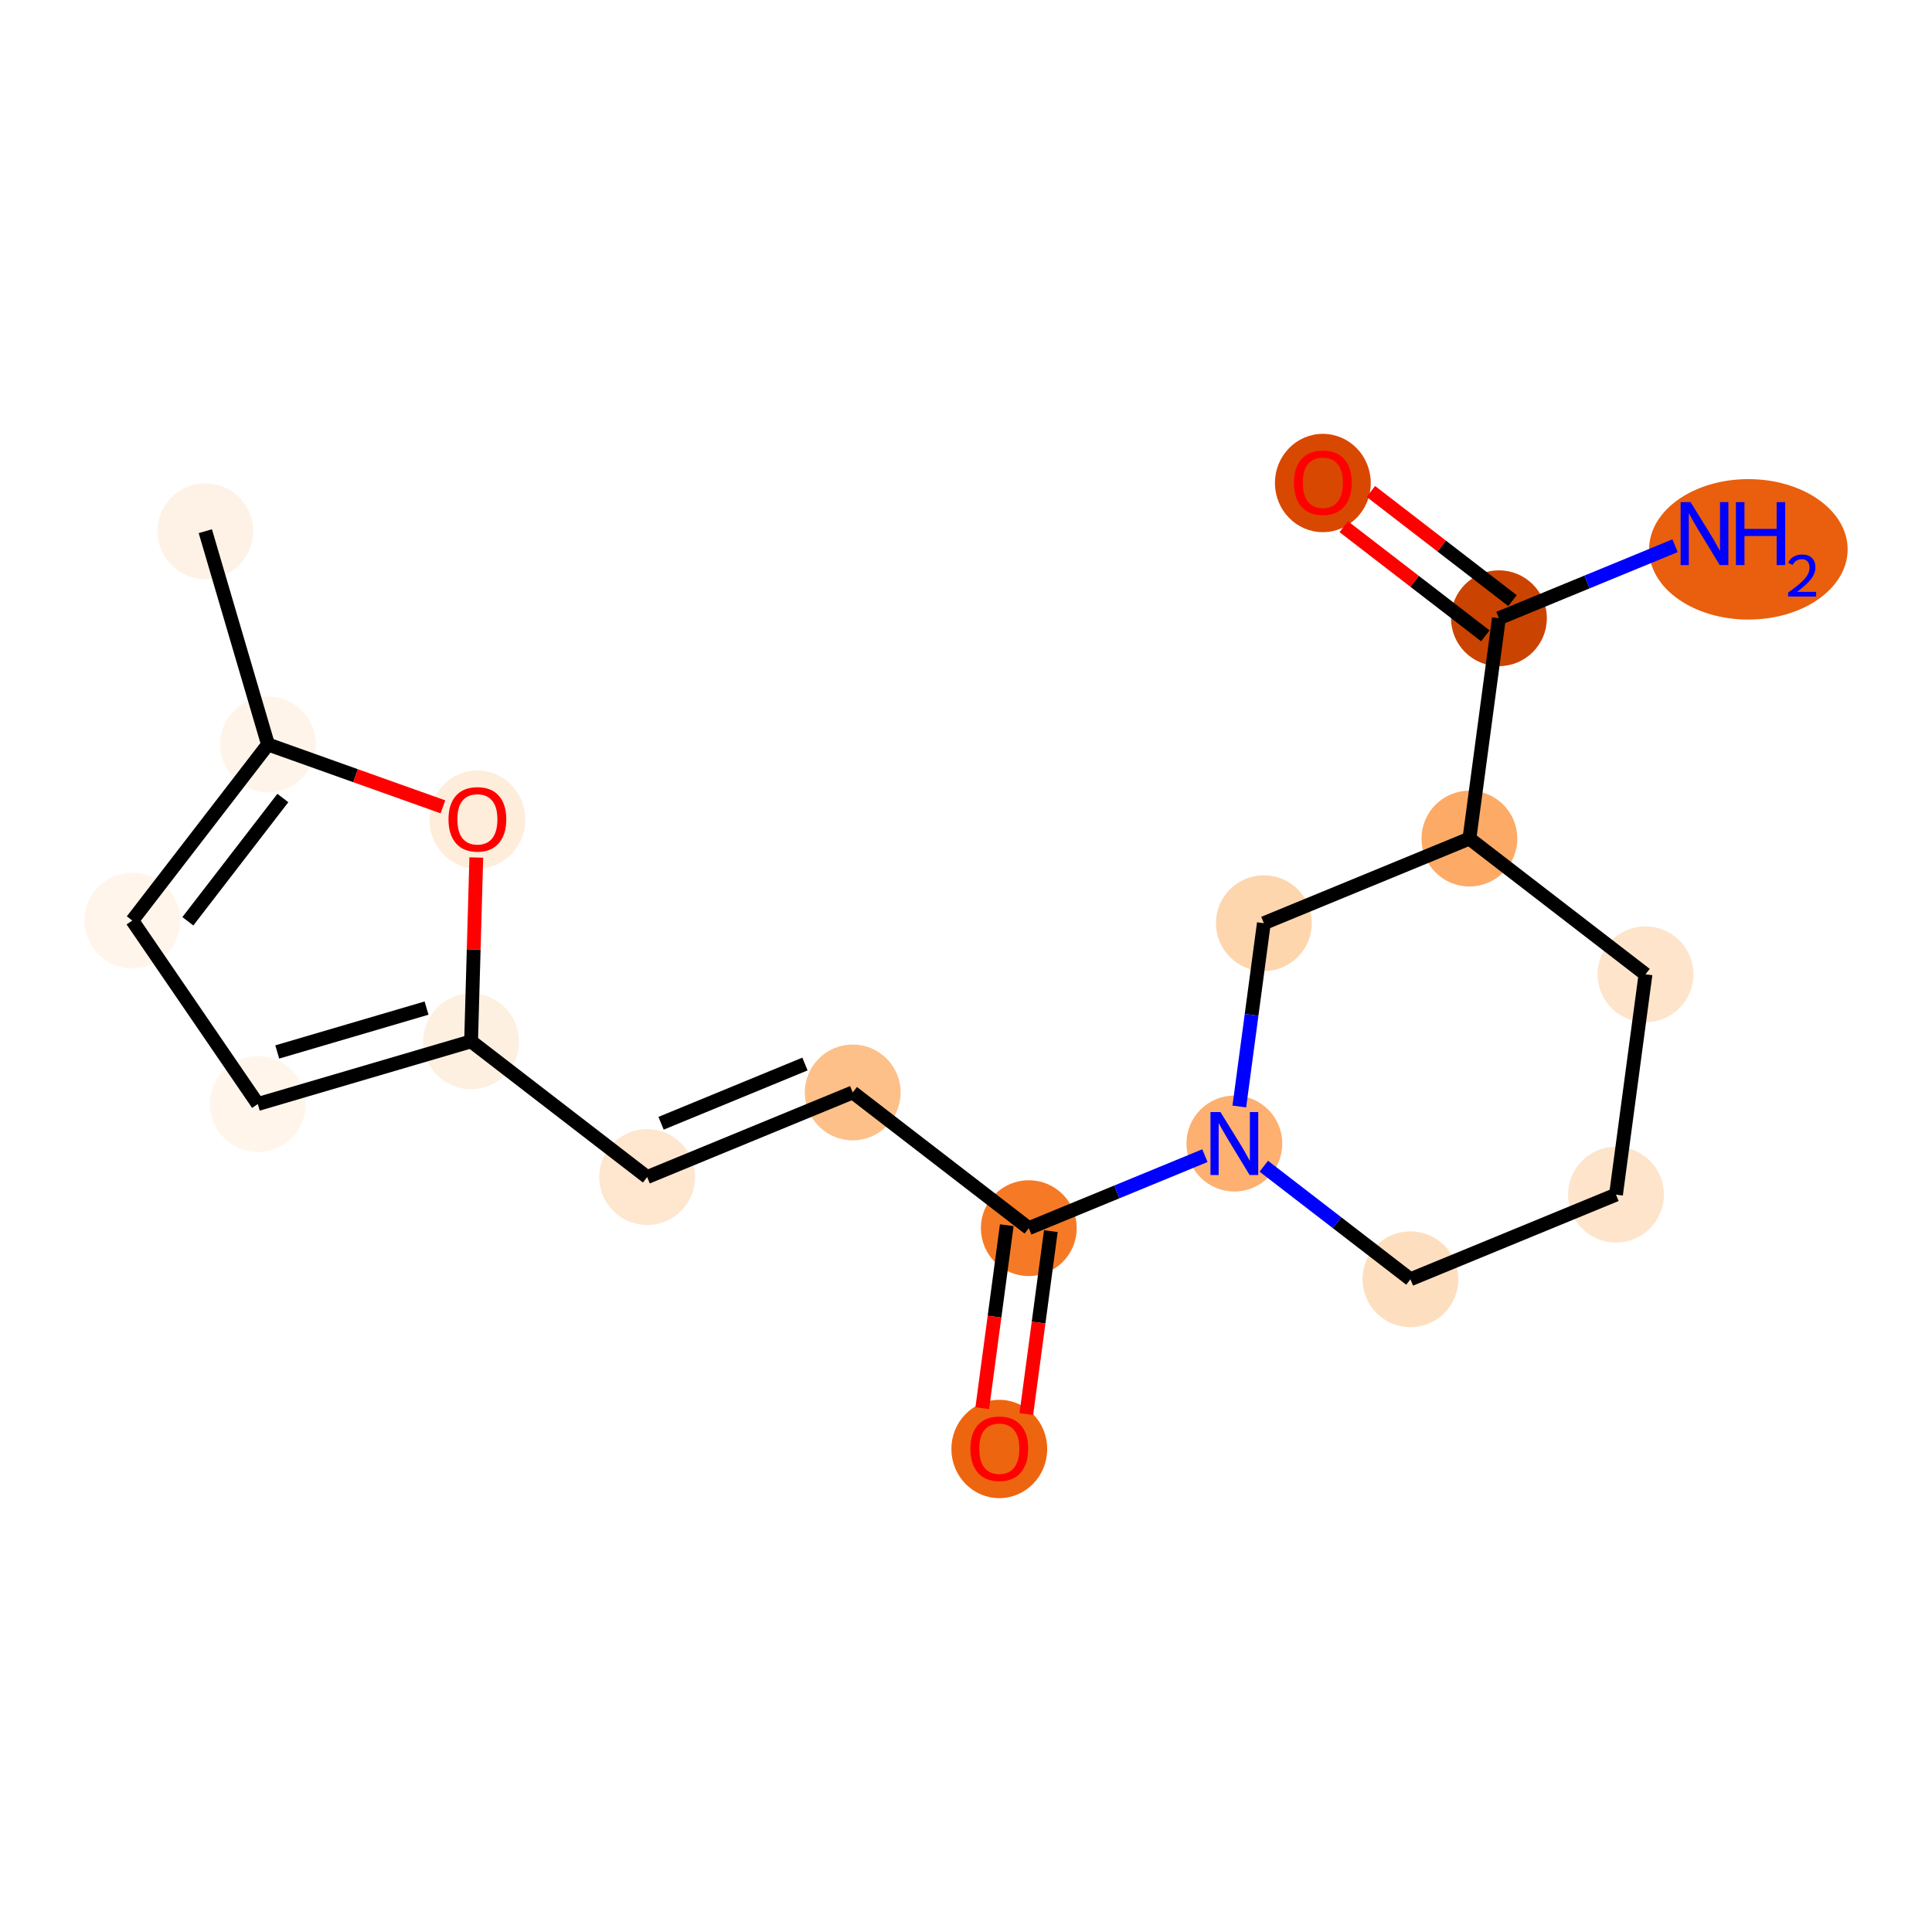 <?xml version='1.0' encoding='iso-8859-1'?>
<svg version='1.1' baseProfile='full'
              xmlns='http://www.w3.org/2000/svg'
                      xmlns:rdkit='http://www.rdkit.org/xml'
                      xmlns:xlink='http://www.w3.org/1999/xlink'
                  xml:space='preserve'
width='280px' height='280px' viewBox='0 0 280 280'>
<!-- END OF HEADER -->
<rect style='opacity:1.0;fill:#FFFFFF;stroke:none' width='280' height='280' x='0' y='0'> </rect>
<ellipse cx='29.757' cy='76.983' rx='6.444' ry='6.444'  style='fill:#FEF2E6;fill-rule:evenodd;stroke:#FEF2E6;stroke-width:1.0px;stroke-linecap:butt;stroke-linejoin:miter;stroke-opacity:1' />
<ellipse cx='38.84' cy='107.895' rx='6.444' ry='6.444'  style='fill:#FEF4EA;fill-rule:evenodd;stroke:#FEF4EA;stroke-width:1.0px;stroke-linecap:butt;stroke-linejoin:miter;stroke-opacity:1' />
<ellipse cx='19.171' cy='133.412' rx='6.444' ry='6.444'  style='fill:#FFF5EB;fill-rule:evenodd;stroke:#FFF5EB;stroke-width:1.0px;stroke-linecap:butt;stroke-linejoin:miter;stroke-opacity:1' />
<ellipse cx='37.361' cy='160.004' rx='6.444' ry='6.444'  style='fill:#FFF5EB;fill-rule:evenodd;stroke:#FFF5EB;stroke-width:1.0px;stroke-linecap:butt;stroke-linejoin:miter;stroke-opacity:1' />
<ellipse cx='68.273' cy='150.921' rx='6.444' ry='6.444'  style='fill:#FEF0E1;fill-rule:evenodd;stroke:#FEF0E1;stroke-width:1.0px;stroke-linecap:butt;stroke-linejoin:miter;stroke-opacity:1' />
<ellipse cx='93.79' cy='170.59' rx='6.444' ry='6.444'  style='fill:#FEE6CF;fill-rule:evenodd;stroke:#FEE6CF;stroke-width:1.0px;stroke-linecap:butt;stroke-linejoin:miter;stroke-opacity:1' />
<ellipse cx='123.583' cy='158.325' rx='6.444' ry='6.444'  style='fill:#FDC089;fill-rule:evenodd;stroke:#FDC089;stroke-width:1.0px;stroke-linecap:butt;stroke-linejoin:miter;stroke-opacity:1' />
<ellipse cx='149.1' cy='177.994' rx='6.444' ry='6.444'  style='fill:#F67A26;fill-rule:evenodd;stroke:#F67A26;stroke-width:1.0px;stroke-linecap:butt;stroke-linejoin:miter;stroke-opacity:1' />
<ellipse cx='144.825' cy='209.999' rx='6.444' ry='6.625'  style='fill:#EE6510;fill-rule:evenodd;stroke:#EE6510;stroke-width:1.0px;stroke-linecap:butt;stroke-linejoin:miter;stroke-opacity:1' />
<ellipse cx='178.893' cy='165.73' rx='6.444' ry='6.452'  style='fill:#FDB06F;fill-rule:evenodd;stroke:#FDB06F;stroke-width:1.0px;stroke-linecap:butt;stroke-linejoin:miter;stroke-opacity:1' />
<ellipse cx='204.41' cy='185.399' rx='6.444' ry='6.444'  style='fill:#FDDFC0;fill-rule:evenodd;stroke:#FDDFC0;stroke-width:1.0px;stroke-linecap:butt;stroke-linejoin:miter;stroke-opacity:1' />
<ellipse cx='234.203' cy='173.135' rx='6.444' ry='6.444'  style='fill:#FDE4CB;fill-rule:evenodd;stroke:#FDE4CB;stroke-width:1.0px;stroke-linecap:butt;stroke-linejoin:miter;stroke-opacity:1' />
<ellipse cx='238.478' cy='141.202' rx='6.444' ry='6.444'  style='fill:#FDE4CB;fill-rule:evenodd;stroke:#FDE4CB;stroke-width:1.0px;stroke-linecap:butt;stroke-linejoin:miter;stroke-opacity:1' />
<ellipse cx='212.96' cy='121.533' rx='6.444' ry='6.444'  style='fill:#FDAA66;fill-rule:evenodd;stroke:#FDAA66;stroke-width:1.0px;stroke-linecap:butt;stroke-linejoin:miter;stroke-opacity:1' />
<ellipse cx='217.235' cy='89.6' rx='6.444' ry='6.444'  style='fill:#CB4301;fill-rule:evenodd;stroke:#CB4301;stroke-width:1.0px;stroke-linecap:butt;stroke-linejoin:miter;stroke-opacity:1' />
<ellipse cx='253.387' cy='79.616' rx='13.886' ry='9.678'  style='fill:#E95F0D;fill-rule:evenodd;stroke:#E95F0D;stroke-width:1.0px;stroke-linecap:butt;stroke-linejoin:miter;stroke-opacity:1' />
<ellipse cx='191.718' cy='70.001' rx='6.444' ry='6.625'  style='fill:#D94801;fill-rule:evenodd;stroke:#D94801;stroke-width:1.0px;stroke-linecap:butt;stroke-linejoin:miter;stroke-opacity:1' />
<ellipse cx='183.168' cy='133.797' rx='6.444' ry='6.444'  style='fill:#FDD6AE;fill-rule:evenodd;stroke:#FDD6AE;stroke-width:1.0px;stroke-linecap:butt;stroke-linejoin:miter;stroke-opacity:1' />
<ellipse cx='69.186' cy='118.786' rx='6.444' ry='6.625'  style='fill:#FEEDDB;fill-rule:evenodd;stroke:#FEEDDB;stroke-width:1.0px;stroke-linecap:butt;stroke-linejoin:miter;stroke-opacity:1' />
<path class='bond-0 atom-0 atom-1' d='M 29.757,76.983 L 38.84,107.895' style='fill:none;fill-rule:evenodd;stroke:#000000;stroke-width:2.0px;stroke-linecap:butt;stroke-linejoin:miter;stroke-opacity:1' />
<path class='bond-1 atom-1 atom-2' d='M 38.84,107.895 L 19.171,133.412' style='fill:none;fill-rule:evenodd;stroke:#000000;stroke-width:2.0px;stroke-linecap:butt;stroke-linejoin:miter;stroke-opacity:1' />
<path class='bond-1 atom-1 atom-2' d='M 40.993,115.656 L 27.225,133.518' style='fill:none;fill-rule:evenodd;stroke:#000000;stroke-width:2.0px;stroke-linecap:butt;stroke-linejoin:miter;stroke-opacity:1' />
<path class='bond-18 atom-18 atom-1' d='M 64.193,116.935 L 51.516,112.415' style='fill:none;fill-rule:evenodd;stroke:#FF0000;stroke-width:2.0px;stroke-linecap:butt;stroke-linejoin:miter;stroke-opacity:1' />
<path class='bond-18 atom-18 atom-1' d='M 51.516,112.415 L 38.84,107.895' style='fill:none;fill-rule:evenodd;stroke:#000000;stroke-width:2.0px;stroke-linecap:butt;stroke-linejoin:miter;stroke-opacity:1' />
<path class='bond-2 atom-2 atom-3' d='M 19.171,133.412 L 37.361,160.004' style='fill:none;fill-rule:evenodd;stroke:#000000;stroke-width:2.0px;stroke-linecap:butt;stroke-linejoin:miter;stroke-opacity:1' />
<path class='bond-3 atom-3 atom-4' d='M 37.361,160.004 L 68.273,150.921' style='fill:none;fill-rule:evenodd;stroke:#000000;stroke-width:2.0px;stroke-linecap:butt;stroke-linejoin:miter;stroke-opacity:1' />
<path class='bond-3 atom-3 atom-4' d='M 40.181,152.459 L 61.819,146.101' style='fill:none;fill-rule:evenodd;stroke:#000000;stroke-width:2.0px;stroke-linecap:butt;stroke-linejoin:miter;stroke-opacity:1' />
<path class='bond-4 atom-4 atom-5' d='M 68.273,150.921 L 93.79,170.59' style='fill:none;fill-rule:evenodd;stroke:#000000;stroke-width:2.0px;stroke-linecap:butt;stroke-linejoin:miter;stroke-opacity:1' />
<path class='bond-17 atom-4 atom-18' d='M 68.273,150.921 L 68.651,137.599' style='fill:none;fill-rule:evenodd;stroke:#000000;stroke-width:2.0px;stroke-linecap:butt;stroke-linejoin:miter;stroke-opacity:1' />
<path class='bond-17 atom-4 atom-18' d='M 68.651,137.599 L 69.029,124.276' style='fill:none;fill-rule:evenodd;stroke:#FF0000;stroke-width:2.0px;stroke-linecap:butt;stroke-linejoin:miter;stroke-opacity:1' />
<path class='bond-5 atom-5 atom-6' d='M 93.79,170.59 L 123.583,158.325' style='fill:none;fill-rule:evenodd;stroke:#000000;stroke-width:2.0px;stroke-linecap:butt;stroke-linejoin:miter;stroke-opacity:1' />
<path class='bond-5 atom-5 atom-6' d='M 95.806,162.792 L 116.661,154.207' style='fill:none;fill-rule:evenodd;stroke:#000000;stroke-width:2.0px;stroke-linecap:butt;stroke-linejoin:miter;stroke-opacity:1' />
<path class='bond-6 atom-6 atom-7' d='M 123.583,158.325 L 149.1,177.994' style='fill:none;fill-rule:evenodd;stroke:#000000;stroke-width:2.0px;stroke-linecap:butt;stroke-linejoin:miter;stroke-opacity:1' />
<path class='bond-7 atom-7 atom-8' d='M 145.907,177.567 L 144.132,190.824' style='fill:none;fill-rule:evenodd;stroke:#000000;stroke-width:2.0px;stroke-linecap:butt;stroke-linejoin:miter;stroke-opacity:1' />
<path class='bond-7 atom-7 atom-8' d='M 144.132,190.824 L 142.357,204.081' style='fill:none;fill-rule:evenodd;stroke:#FF0000;stroke-width:2.0px;stroke-linecap:butt;stroke-linejoin:miter;stroke-opacity:1' />
<path class='bond-7 atom-7 atom-8' d='M 152.293,178.422 L 150.519,191.679' style='fill:none;fill-rule:evenodd;stroke:#000000;stroke-width:2.0px;stroke-linecap:butt;stroke-linejoin:miter;stroke-opacity:1' />
<path class='bond-7 atom-7 atom-8' d='M 150.519,191.679 L 148.744,204.936' style='fill:none;fill-rule:evenodd;stroke:#FF0000;stroke-width:2.0px;stroke-linecap:butt;stroke-linejoin:miter;stroke-opacity:1' />
<path class='bond-8 atom-7 atom-9' d='M 149.1,177.994 L 161.863,172.74' style='fill:none;fill-rule:evenodd;stroke:#000000;stroke-width:2.0px;stroke-linecap:butt;stroke-linejoin:miter;stroke-opacity:1' />
<path class='bond-8 atom-7 atom-9' d='M 161.863,172.74 L 174.627,167.486' style='fill:none;fill-rule:evenodd;stroke:#0000FF;stroke-width:2.0px;stroke-linecap:butt;stroke-linejoin:miter;stroke-opacity:1' />
<path class='bond-9 atom-9 atom-10' d='M 183.158,169.018 L 193.784,177.209' style='fill:none;fill-rule:evenodd;stroke:#0000FF;stroke-width:2.0px;stroke-linecap:butt;stroke-linejoin:miter;stroke-opacity:1' />
<path class='bond-9 atom-9 atom-10' d='M 193.784,177.209 L 204.41,185.399' style='fill:none;fill-rule:evenodd;stroke:#000000;stroke-width:2.0px;stroke-linecap:butt;stroke-linejoin:miter;stroke-opacity:1' />
<path class='bond-19 atom-17 atom-9' d='M 183.168,133.797 L 181.389,147.08' style='fill:none;fill-rule:evenodd;stroke:#000000;stroke-width:2.0px;stroke-linecap:butt;stroke-linejoin:miter;stroke-opacity:1' />
<path class='bond-19 atom-17 atom-9' d='M 181.389,147.08 L 179.611,160.363' style='fill:none;fill-rule:evenodd;stroke:#0000FF;stroke-width:2.0px;stroke-linecap:butt;stroke-linejoin:miter;stroke-opacity:1' />
<path class='bond-10 atom-10 atom-11' d='M 204.41,185.399 L 234.203,173.135' style='fill:none;fill-rule:evenodd;stroke:#000000;stroke-width:2.0px;stroke-linecap:butt;stroke-linejoin:miter;stroke-opacity:1' />
<path class='bond-11 atom-11 atom-12' d='M 234.203,173.135 L 238.478,141.202' style='fill:none;fill-rule:evenodd;stroke:#000000;stroke-width:2.0px;stroke-linecap:butt;stroke-linejoin:miter;stroke-opacity:1' />
<path class='bond-12 atom-12 atom-13' d='M 238.478,141.202 L 212.96,121.533' style='fill:none;fill-rule:evenodd;stroke:#000000;stroke-width:2.0px;stroke-linecap:butt;stroke-linejoin:miter;stroke-opacity:1' />
<path class='bond-13 atom-13 atom-14' d='M 212.96,121.533 L 217.235,89.6' style='fill:none;fill-rule:evenodd;stroke:#000000;stroke-width:2.0px;stroke-linecap:butt;stroke-linejoin:miter;stroke-opacity:1' />
<path class='bond-16 atom-13 atom-17' d='M 212.96,121.533 L 183.168,133.797' style='fill:none;fill-rule:evenodd;stroke:#000000;stroke-width:2.0px;stroke-linecap:butt;stroke-linejoin:miter;stroke-opacity:1' />
<path class='bond-14 atom-14 atom-15' d='M 217.235,89.6 L 229.999,84.345' style='fill:none;fill-rule:evenodd;stroke:#000000;stroke-width:2.0px;stroke-linecap:butt;stroke-linejoin:miter;stroke-opacity:1' />
<path class='bond-14 atom-14 atom-15' d='M 229.999,84.345 L 242.762,79.091' style='fill:none;fill-rule:evenodd;stroke:#0000FF;stroke-width:2.0px;stroke-linecap:butt;stroke-linejoin:miter;stroke-opacity:1' />
<path class='bond-15 atom-14 atom-16' d='M 219.202,87.048 L 208.941,79.138' style='fill:none;fill-rule:evenodd;stroke:#000000;stroke-width:2.0px;stroke-linecap:butt;stroke-linejoin:miter;stroke-opacity:1' />
<path class='bond-15 atom-14 atom-16' d='M 208.941,79.138 L 198.679,71.228' style='fill:none;fill-rule:evenodd;stroke:#FF0000;stroke-width:2.0px;stroke-linecap:butt;stroke-linejoin:miter;stroke-opacity:1' />
<path class='bond-15 atom-14 atom-16' d='M 215.269,92.151 L 205.007,84.241' style='fill:none;fill-rule:evenodd;stroke:#000000;stroke-width:2.0px;stroke-linecap:butt;stroke-linejoin:miter;stroke-opacity:1' />
<path class='bond-15 atom-14 atom-16' d='M 205.007,84.241 L 194.745,76.332' style='fill:none;fill-rule:evenodd;stroke:#FF0000;stroke-width:2.0px;stroke-linecap:butt;stroke-linejoin:miter;stroke-opacity:1' />
<path  class='atom-8' d='M 140.637 209.953
Q 140.637 207.763, 141.719 206.538
Q 142.802 205.314, 144.825 205.314
Q 146.848 205.314, 147.931 206.538
Q 149.013 207.763, 149.013 209.953
Q 149.013 212.17, 147.918 213.433
Q 146.822 214.683, 144.825 214.683
Q 142.814 214.683, 141.719 213.433
Q 140.637 212.183, 140.637 209.953
M 144.825 213.652
Q 146.217 213.652, 146.964 212.724
Q 147.725 211.783, 147.725 209.953
Q 147.725 208.162, 146.964 207.26
Q 146.217 206.345, 144.825 206.345
Q 143.433 206.345, 142.673 207.247
Q 141.925 208.149, 141.925 209.953
Q 141.925 211.796, 142.673 212.724
Q 143.433 213.652, 144.825 213.652
' fill='#FF0000'/>
<path  class='atom-9' d='M 176.876 161.168
L 179.866 166.001
Q 180.162 166.478, 180.639 167.341
Q 181.116 168.205, 181.141 168.256
L 181.141 161.168
L 182.353 161.168
L 182.353 170.292
L 181.103 170.292
L 177.894 165.009
Q 177.52 164.39, 177.121 163.681
Q 176.734 162.972, 176.618 162.753
L 176.618 170.292
L 175.432 170.292
L 175.432 161.168
L 176.876 161.168
' fill='#0000FF'/>
<path  class='atom-15' d='M 245.011 72.773
L 248.001 77.606
Q 248.297 78.083, 248.774 78.946
Q 249.251 79.81, 249.277 79.861
L 249.277 72.773
L 250.488 72.773
L 250.488 81.897
L 249.238 81.897
L 246.029 76.614
Q 245.655 75.995, 245.256 75.286
Q 244.869 74.577, 244.753 74.358
L 244.753 81.897
L 243.568 81.897
L 243.568 72.773
L 245.011 72.773
' fill='#0000FF'/>
<path  class='atom-15' d='M 251.584 72.773
L 252.821 72.773
L 252.821 76.652
L 257.486 76.652
L 257.486 72.773
L 258.723 72.773
L 258.723 81.897
L 257.486 81.897
L 257.486 77.683
L 252.821 77.683
L 252.821 81.897
L 251.584 81.897
L 251.584 72.773
' fill='#0000FF'/>
<path  class='atom-15' d='M 259.165 81.577
Q 259.387 81.007, 259.914 80.693
Q 260.441 80.37, 261.173 80.37
Q 262.083 80.37, 262.593 80.863
Q 263.104 81.356, 263.104 82.232
Q 263.104 83.125, 262.44 83.959
Q 261.785 84.792, 260.424 85.779
L 263.206 85.779
L 263.206 86.46
L 259.148 86.46
L 259.148 85.89
Q 260.271 85.09, 260.935 84.495
Q 261.607 83.899, 261.93 83.363
Q 262.253 82.828, 262.253 82.275
Q 262.253 81.696, 261.964 81.373
Q 261.675 81.05, 261.173 81.05
Q 260.688 81.05, 260.365 81.246
Q 260.042 81.441, 259.812 81.875
L 259.165 81.577
' fill='#0000FF'/>
<path  class='atom-16' d='M 187.53 69.956
Q 187.53 67.766, 188.612 66.541
Q 189.695 65.317, 191.718 65.317
Q 193.741 65.317, 194.824 66.541
Q 195.906 67.766, 195.906 69.956
Q 195.906 72.173, 194.811 73.436
Q 193.716 74.686, 191.718 74.686
Q 189.708 74.686, 188.612 73.436
Q 187.53 72.186, 187.53 69.956
M 191.718 73.655
Q 193.11 73.655, 193.857 72.727
Q 194.618 71.786, 194.618 69.956
Q 194.618 68.165, 193.857 67.263
Q 193.11 66.348, 191.718 66.348
Q 190.326 66.348, 189.566 67.25
Q 188.818 68.152, 188.818 69.956
Q 188.818 71.799, 189.566 72.727
Q 190.326 73.655, 191.718 73.655
' fill='#FF0000'/>
<path  class='atom-18' d='M 64.998 118.741
Q 64.998 116.55, 66.081 115.326
Q 67.163 114.102, 69.186 114.102
Q 71.21 114.102, 72.292 115.326
Q 73.375 116.55, 73.375 118.741
Q 73.375 120.958, 72.279 122.221
Q 71.184 123.471, 69.186 123.471
Q 67.176 123.471, 66.081 122.221
Q 64.998 120.971, 64.998 118.741
M 69.186 122.44
Q 70.578 122.44, 71.326 121.512
Q 72.086 120.571, 72.086 118.741
Q 72.086 116.95, 71.326 116.048
Q 70.578 115.133, 69.186 115.133
Q 67.795 115.133, 67.034 116.035
Q 66.287 116.937, 66.287 118.741
Q 66.287 120.584, 67.034 121.512
Q 67.795 122.44, 69.186 122.44
' fill='#FF0000'/>
</svg>
